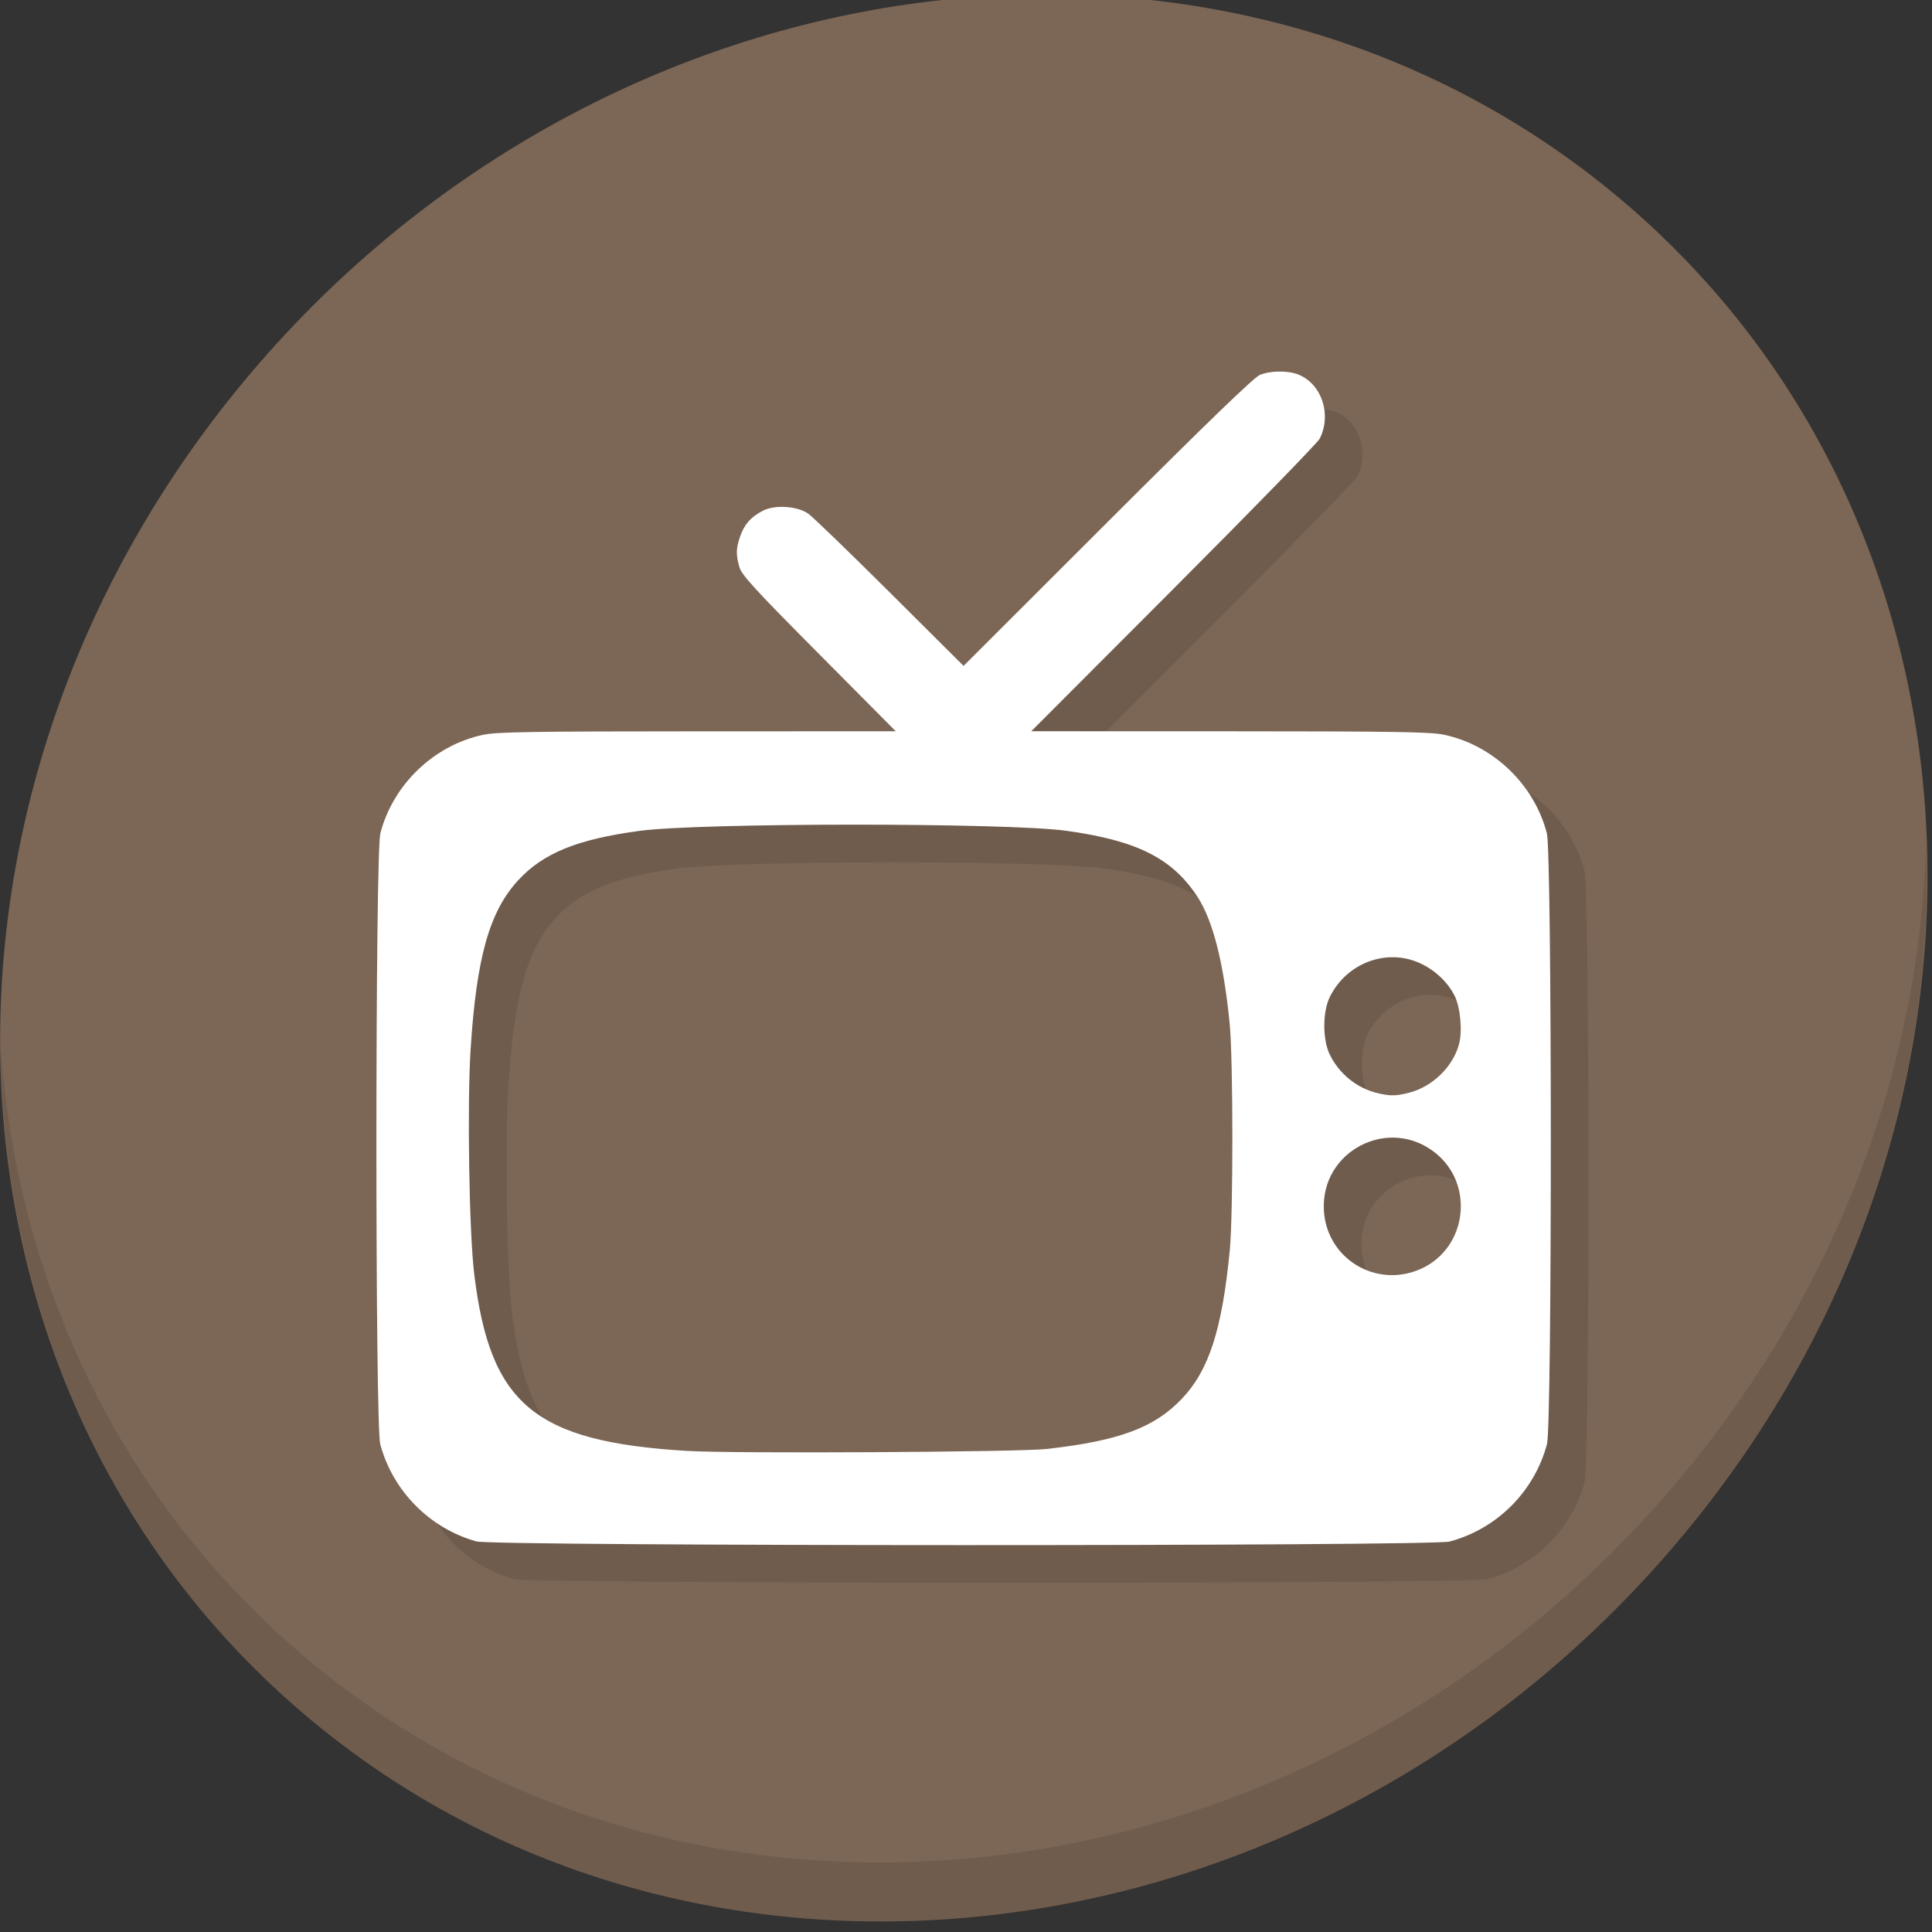 <?xml version="1.0" encoding="UTF-8" standalone="no"?>
<!-- Created with Inkscape (http://www.inkscape.org/) -->

<svg
   xmlns:dc="http://purl.org/dc/elements/1.1/"
   xmlns:cc="http://creativecommons.org/ns#"
   xmlns:rdf="http://www.w3.org/1999/02/22-rdf-syntax-ns#"
   xmlns:svg="http://www.w3.org/2000/svg"
   xmlns="http://www.w3.org/2000/svg"
   xmlns:xlink="http://www.w3.org/1999/xlink"
   xmlns:sodipodi="http://sodipodi.sourceforge.net/DTD/sodipodi-0.dtd"
   xmlns:inkscape="http://www.inkscape.org/namespaces/inkscape"
   width="22"
   height="22"
   id="svg5157"
   version="1.1"
   inkscape:version="0.92.2 5c3e80d, 2017-08-06"
   sodipodi:docname="me-tv-panel.svg">
  <rect width="100%" height="100%" fill="#333333" stroke="none"/>
  <defs
     id="defs5159">
    <linearGradient
       id="linearGradient4246">
      <stop
         id="stop4248"
         style="stop-color:#ffffff;stop-opacity:1"
         offset="0" />
      <stop
         id="stop4250"
         style="stop-color:#ffffff;stop-opacity:0.235"
         offset="0.235" />
      <stop
         id="stop4252"
         style="stop-color:#ffffff;stop-opacity:0.157"
         offset="0.764" />
      <stop
         id="stop4254"
         style="stop-color:#ffffff;stop-opacity:0.392"
         offset="1" />
    </linearGradient>
    <linearGradient
       id="linearGradient3242-7-3-8-9-0-2">
      <stop
         offset="0"
         style="stop-color:#eef87e;stop-opacity:1"
         id="stop3244-5-8-5-3-4-4" />
      <stop
         offset="0.262"
         style="stop-color:#cde34f;stop-opacity:1"
         id="stop3246-9-5-1-2-5-3" />
      <stop
         offset="0.661"
         style="stop-color:#93b723;stop-opacity:1"
         id="stop3248-7-2-0-84-2-0" />
      <stop
         offset="1"
         style="stop-color:#5a7e0d;stop-opacity:1"
         id="stop3250-8-2-8-3-3-4" />
    </linearGradient>
    <radialGradient
       id="XMLID_2_-8"
       cx="299.448"
       cy="-290.592"
       r="17.153"
       fx="297.45"
       fy="-289.913"
       gradientTransform="matrix(0.823,0.231,0.27,-0.963,-96.227,-315.343)"
       gradientUnits="userSpaceOnUse">
      <stop
         offset="0"
         style="stop-color:#000000;stop-opacity:1;"
         id="stop228-2" />
      <stop
         offset="1"
         style="stop-color:#000000;stop-opacity:0;"
         id="stop230-7" />
    </radialGradient>
    <linearGradient
       id="linearGradient2867-449-88-871-390-598-476-591-434-148-57-177-3-8-6">
      <stop
         offset="0"
         style="stop-color:#5bc2ee;stop-opacity:1;"
         id="stop3750-8-9-0" />
      <stop
         offset="0.262"
         style="stop-color:#42baea;stop-opacity:1"
         id="stop3752-3-2-8" />
      <stop
         offset="0.705"
         style="stop-color:#3689e6;stop-opacity:1"
         id="stop3754-7-2-7" />
      <stop
         offset="1"
         style="stop-color:#2b63a0;stop-opacity:1"
         id="stop3756-9-3-6" />
    </linearGradient>
    <linearGradient
       id="linearGradient3820-7-2-8-6">
      <stop
         id="stop3822-2-6-5-0"
         offset="0"
         style="stop-color:#3d3d3d;stop-opacity:1;" />
      <stop
         style="stop-color:#686868;stop-opacity:0.498;"
         offset="0.5"
         id="stop3864-8-7-4-1" />
      <stop
         id="stop3824-1-2-6-7"
         offset="1"
         style="stop-color:#686868;stop-opacity:0;" />
    </linearGradient>
    <linearGradient
       inkscape:collect="always"
       xlink:href="#linearGradient4246"
       id="linearGradient5267"
       gradientUnits="userSpaceOnUse"
       gradientTransform="matrix(2.757,0,0,2.757,-133.252,-67.906)"
       x1="71.204"
       y1="6.895"
       x2="71.204"
       y2="44.009" />
    <radialGradient
       inkscape:collect="always"
       xlink:href="#linearGradient3242-7-3-8-9-0-2"
       id="radialGradient5270"
       gradientUnits="userSpaceOnUse"
       gradientTransform="matrix(0,3.503,-3.309,-4.0448548e-8,92.459,-62.015)"
       cx="18.164"
       cy="8.45"
       fx="8.895"
       fy="8.599"
       r="20" />
    <radialGradient
       inkscape:collect="always"
       xlink:href="#linearGradient3820-7-2-8-6"
       id="radialGradient5282"
       gradientUnits="userSpaceOnUse"
       gradientTransform="matrix(1,0,0,0.167,0,155.142)"
       cx="99.157"
       cy="186.171"
       fx="99.157"
       fy="186.171"
       r="62.769" />
  </defs>
  <sodipodi:namedview
     id="base"
     pagecolor="#ffffff"
     bordercolor="#666666"
     borderopacity="1.0"
     inkscape:pageopacity="0.0"
     inkscape:pageshadow="2"
     inkscape:zoom="3.0935923"
     inkscape:cx="4.3726096"
     inkscape:cy="25.229073"
     inkscape:current-layer="layer1"
     showgrid="true"
     inkscape:document-units="px"
     inkscape:grid-bbox="true"
     inkscape:window-width="1366"
     inkscape:window-height="717"
     inkscape:window-x="0"
     inkscape:window-y="24"
     inkscape:window-maximized="1" />
  <g
     id="layer1"
     inkscape:label="Layer 1"
     inkscape:groupmode="layer"
     transform="translate(0,-42)">
    <g
       transform="matrix(0.162,0,0,0.162,-6.3468254e-7,15.767)"
       id="g872">
      <g
         style="fill:#7c6655;fill-opacity:1"
         id="g29"
         transform="matrix(2.129,1.845,-2.035,2.295,65.492,129.903)">
        <path
           id="path27"
           d="M 24,1 C 36.703,1 47,11.297 47,24 47,36.703 36.703,47 24,47 11.297,47 1,36.703 1,24 1,11.297 11.297,1 24,1 Z"
           inkscape:connector-curvature="0"
           style="fill:#7c6655;fill-opacity:1" />
      </g>
      <g
         id="g53"
         transform="matrix(2.129,1.845,-2.035,2.295,65.492,129.903)">
        <path
           id="path51"
           d="m 40.03,7.531 c 3.712,4.084 5.969,9.514 5.969,15.469 0,12.703 -10.297,23 -23,23 C 17.045,46 11.615,43.744 7.53,40.031 11.708,44.322 17.54,47 23.999,47 c 12.703,0 23,-10.298 23,-23 0,-6.462 -2.677,-12.291 -6.969,-16.469 z"
           inkscape:connector-curvature="0"
           style="opacity:0.1" />
      </g>
      <path
         style="fill:#705c4d;fill-opacity:1;stroke-width:0.161"
         d="m 36.15,272.929 c -3.277,-0.899 -5.902,-3.549 -6.777,-6.841 -0.364,-1.371 -0.356,-41.537 0.009,-42.938 0.897,-3.442 3.78,-6.199 7.243,-6.926 0.941,-0.198 3.43,-0.237 15.057,-0.24 l 13.929,-0.004 -5.401,-5.438 c -4.537,-4.568 -5.431,-5.544 -5.591,-6.101 -0.252,-0.878 -0.24,-1.33 0.057,-2.172 0.3,-0.85 0.754,-1.36 1.597,-1.792 0.844,-0.433 2.393,-0.335 3.178,0.2 0.295,0.201 2.873,2.692 5.731,5.536 l 5.195,5.171 10.111,-10.101 c 7.005,-6.998 10.295,-10.177 10.71,-10.35 0.754,-0.313 2.011,-0.32 2.741,-0.016 1.623,0.678 2.319,2.803 1.472,4.495 -0.139,0.279 -4.759,5.02 -10.265,10.536 l -10.011,10.029 13.935,0.004 c 11.632,0.002 14.121,0.042 15.063,0.24 3.464,0.727 6.347,3.484 7.243,6.926 0.365,1.401 0.374,41.567 0.009,42.938 -0.885,3.33 -3.519,5.965 -6.85,6.85 -1.28,0.34 -67.145,0.332 -68.386,-0.009 z m 40.11,-6.505 c 5.07,-0.578 7.518,-1.489 9.457,-3.522 1.906,-1.999 2.83,-4.855 3.371,-10.429 0.246,-2.529 0.241,-13.434 -0.007,-15.95 -0.421,-4.269 -1.174,-7.235 -2.261,-8.904 -1.763,-2.707 -4.253,-3.96 -9.227,-4.645 -4.191,-0.577 -25.748,-0.571 -30.011,0.009 -4.373,0.594 -6.742,1.558 -8.505,3.462 -2.03,2.193 -2.945,5.447 -3.354,11.932 -0.245,3.889 -0.1,12.827 0.257,15.765 1.113,9.175 4.252,11.778 14.985,12.424 3.256,0.196 23.32,0.085 25.295,-0.141 z m 26.262,-12.657 c 3.256,-1.465 3.801,-5.949 0.993,-8.169 -3.271,-2.587 -8.041,-0.111 -7.812,4.055 0.188,3.41 3.689,5.522 6.819,4.114 z m -0.781,-12.394 c 1.616,-0.43 3.035,-1.821 3.46,-3.391 0.253,-0.933 0.096,-2.616 -0.319,-3.429 -0.49,-0.96 -1.377,-1.79 -2.426,-2.272 -2.337,-1.074 -5.157,-0.018 -6.335,2.373 -0.519,1.053 -0.518,3.009 0.002,4.064 0.671,1.362 1.918,2.361 3.376,2.704 0.881,0.208 1.312,0.198 2.242,-0.05 z"
         id="path864"
         inkscape:connector-curvature="0" />
      <path
         inkscape:connector-curvature="0"
         id="path891"
         d="m 33.504,270.283 c -3.277,-0.899 -5.902,-3.549 -6.777,-6.841 -0.364,-1.371 -0.356,-41.537 0.009,-42.938 0.897,-3.442 3.78,-6.199 7.243,-6.926 0.941,-0.198 3.43,-0.237 15.057,-0.24 l 13.929,-0.004 -5.401,-5.438 c -4.537,-4.568 -5.431,-5.544 -5.591,-6.101 -0.252,-0.878 -0.24,-1.33 0.057,-2.172 0.3,-0.85 0.754,-1.36 1.597,-1.792 0.844,-0.433 2.393,-0.335 3.178,0.2 0.295,0.201 2.873,2.692 5.731,5.536 l 5.195,5.171 10.111,-10.101 c 7.005,-6.998 10.295,-10.177 10.71,-10.35 0.754,-0.313 2.011,-0.32 2.741,-0.016 1.623,0.678 2.319,2.803 1.472,4.495 -0.139,0.279 -4.759,5.02 -10.265,10.536 l -10.011,10.029 13.935,0.004 c 11.632,0.002 14.121,0.042 15.063,0.24 3.464,0.727 6.347,3.484 7.243,6.926 0.365,1.401 0.374,41.567 0.009,42.938 -0.885,3.33 -3.519,5.965 -6.85,6.85 -1.28,0.34 -67.145,0.332 -68.386,-0.009 z M 73.614,263.778 c 5.07,-0.578 7.518,-1.489 9.457,-3.522 1.906,-1.999 2.83,-4.855 3.371,-10.429 0.246,-2.529 0.241,-13.434 -0.007,-15.95 -0.421,-4.269 -1.174,-7.235 -2.261,-8.904 -1.763,-2.707 -4.253,-3.96 -9.227,-4.645 -4.191,-0.577 -25.748,-0.571 -30.011,0.009 -4.373,0.594 -6.742,1.558 -8.505,3.462 -2.03,2.193 -2.945,5.447 -3.354,11.932 -0.245,3.889 -0.1,12.827 0.257,15.765 1.113,9.175 4.252,11.778 14.985,12.424 3.256,0.196 23.32,0.085 25.295,-0.141 z m 26.262,-12.657 c 3.256,-1.465 3.801,-5.949 0.993,-8.169 -3.271,-2.587 -8.041,-0.111 -7.812,4.055 0.188,3.41 3.689,5.522 6.819,4.114 z m -0.781,-12.394 c 1.616,-0.43 3.035,-1.821 3.46,-3.391 0.253,-0.933 0.096,-2.616 -0.319,-3.429 -0.49,-0.96 -1.377,-1.79 -2.426,-2.272 -2.337,-1.074 -5.157,-0.018 -6.335,2.373 -0.519,1.053 -0.518,3.009 0.002,4.064 0.671,1.362 1.918,2.361 3.376,2.704 0.882,0.208 1.312,0.198 2.242,-0.05 z"
         style="fill:#ffffff;stroke-width:0.161" />
    </g>
  </g>
</svg>
